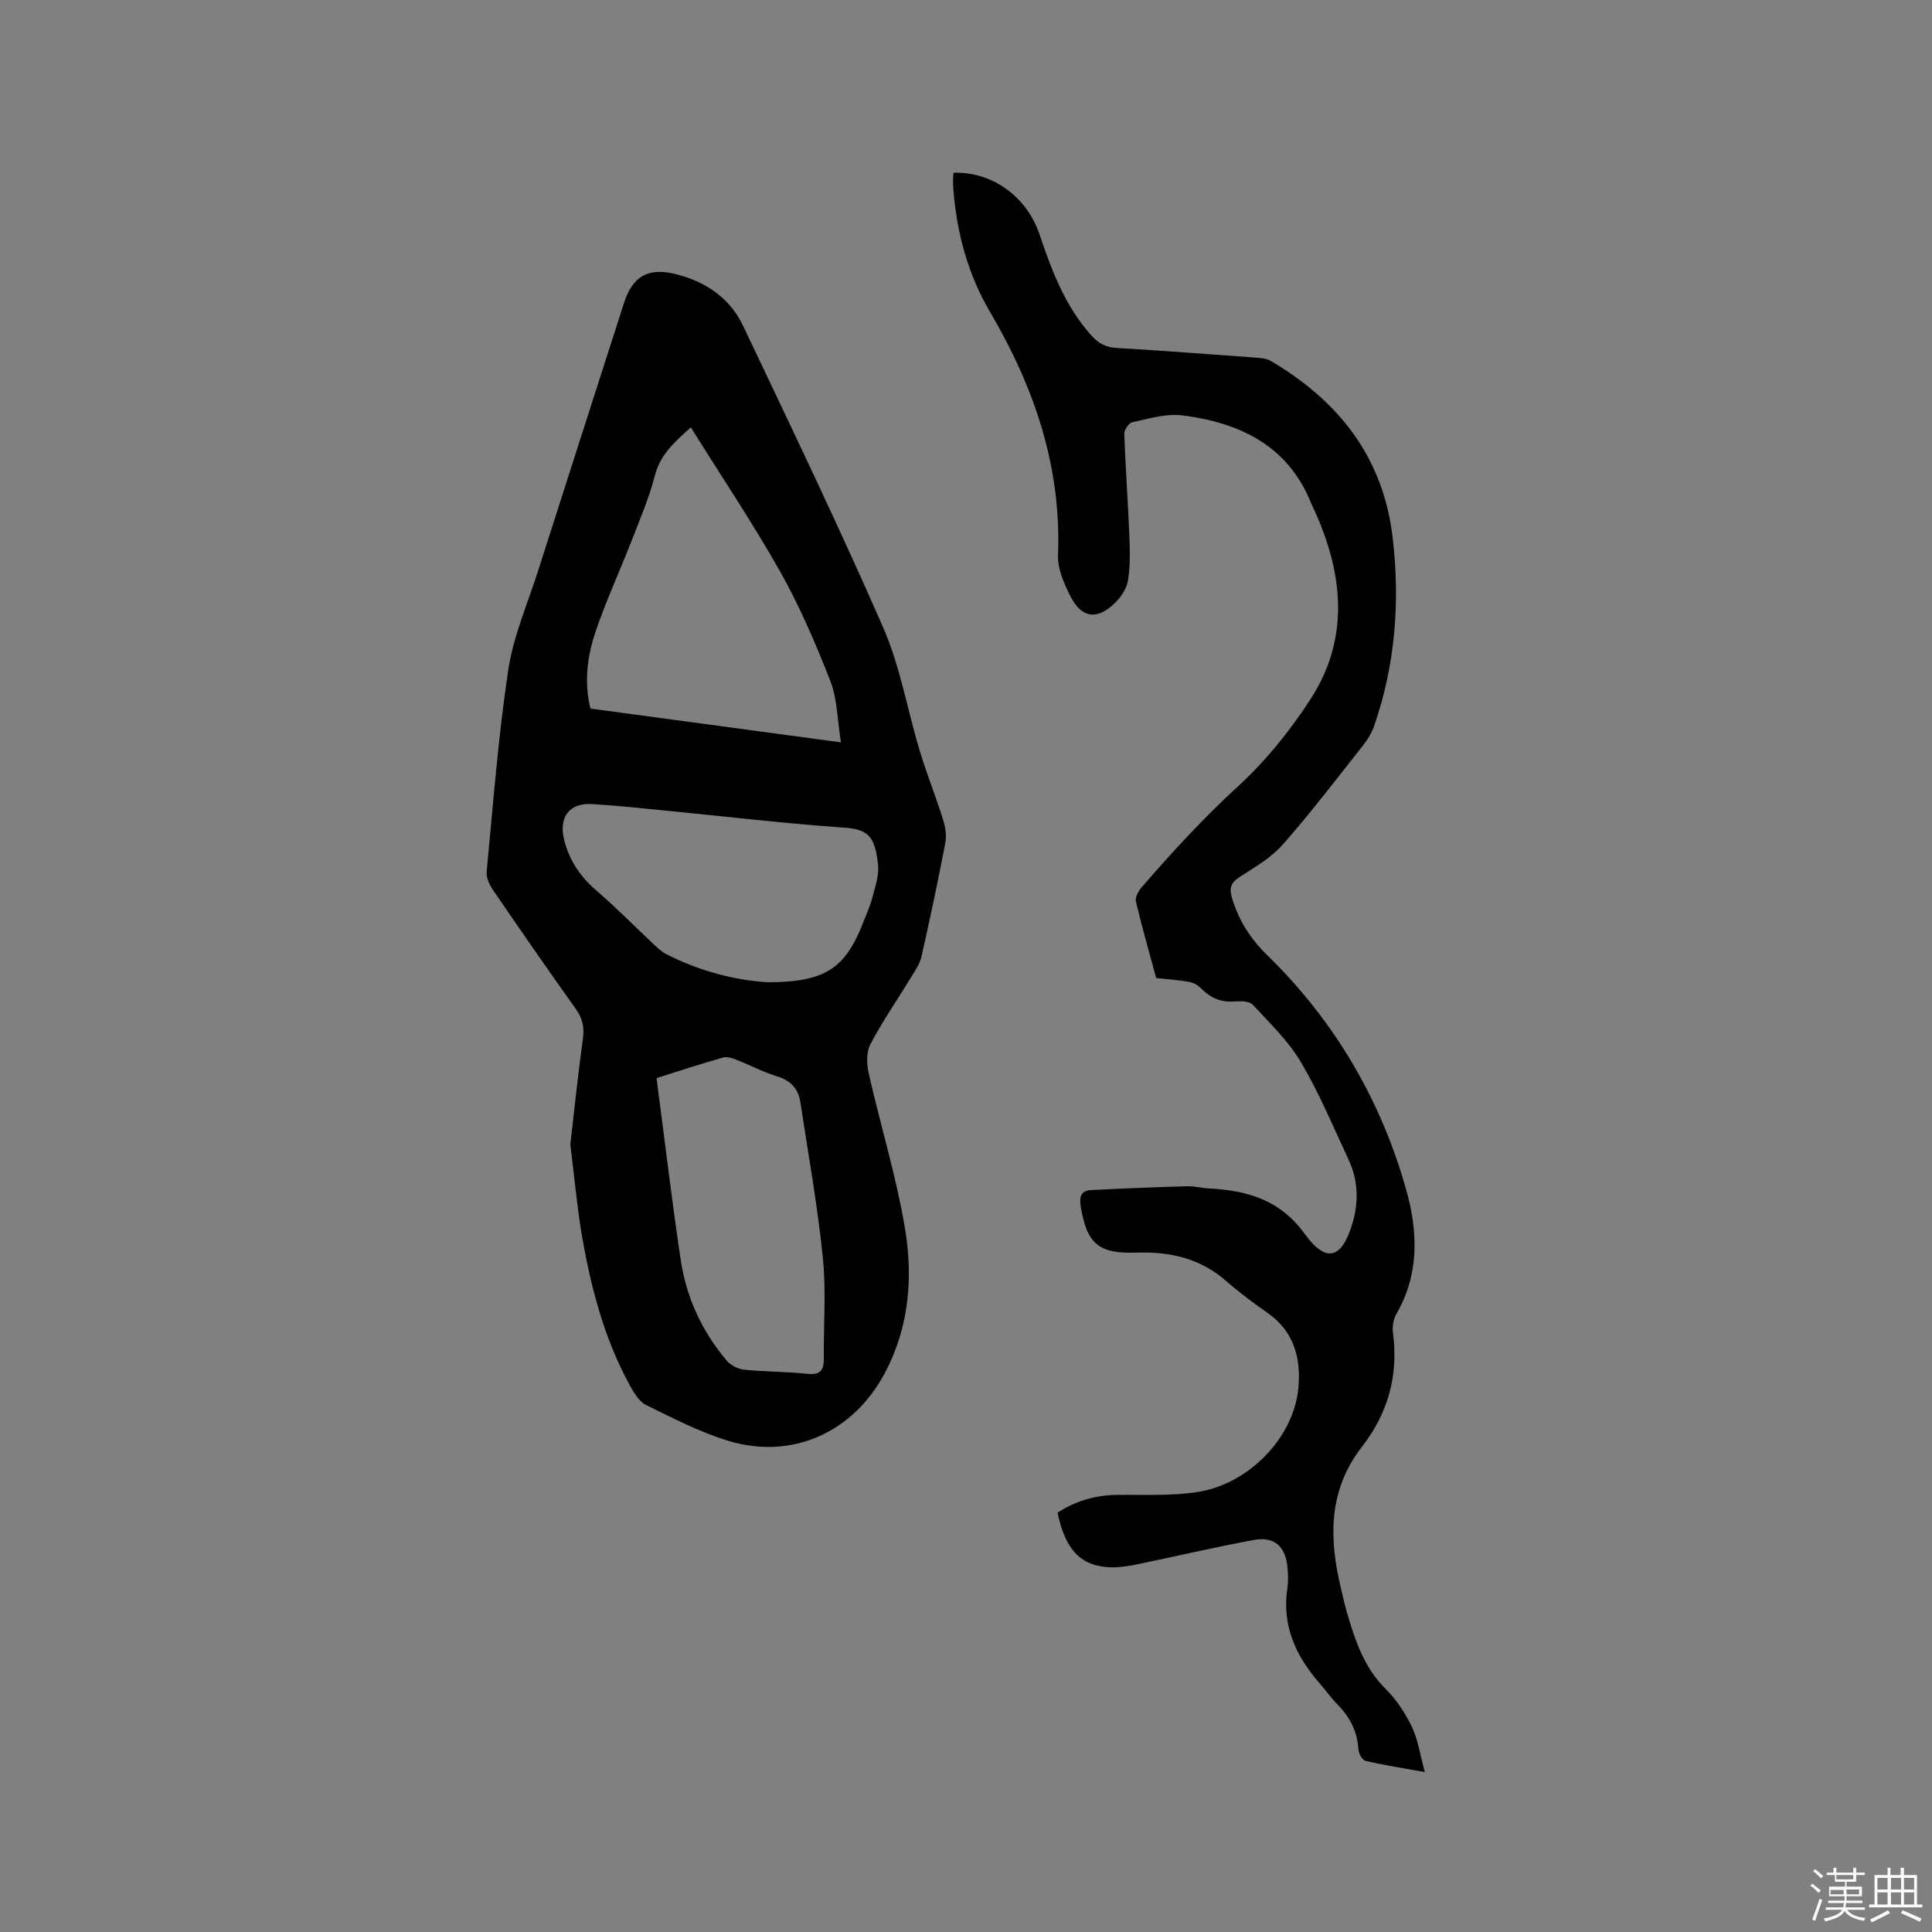 <svg enable-background="new 0 0 400 400" viewBox="0 0 400 400" xmlns="http://www.w3.org/2000/svg"><rect x="0" y="0" width="400" height="400" fill="#808080" stroke="none"/><path d="m374.8 390.4.4-.4c.7.5 1.3 1 1.8 1.4l-.5.5c-.5-.6-1.1-1.1-1.7-1.5zm1 7.3-.6-.3c.5-1.4 1.1-2.8 1.5-4.3.2.1.4.2.6.3-.5 1.3-1 2.8-1.5 4.3zm-.4-10.3.4-.4c.4.3 1 .8 1.7 1.4l-.5.5c-.4-.5-1-1-1.6-1.5zm2.5.3h1.7v-1h.6v1h3.5v-1h.6v1h1.8v.5h-1.8v1.4h-2v1h3.2v2h-3.2v.9h3.3v.5h-3.4c0 .3-.1.6-.1.9h4v.5h-3.7c.7.9 1.9 1.5 3.8 1.7-.1.2-.2.4-.3.6-2.1-.4-3.5-1.1-4-2.1-.4 1-1.8 1.7-4 2.2-.1-.2-.2-.4-.3-.6 2.1-.4 3.4-1 3.8-1.8h-3.4v-.5h3.6c.1-.3.1-.6.2-.9h-3.3v-.5h3.4c0-.3 0-.6 0-.9h-3.2v-2h3.3v-1h-2.1v-1.4h-1.7v-.5zm1.1 3.5v1h2.7c0-.3 0-.4 0-.4 0-.1 0-.2 0-.2 0-.1 0-.2 0-.3h-2.7zm1.2-3v.9h3.5v-.9zm4.7 3h-2.6v.6.4h2.6z" fill="#fbfafc"/><path d="m393.6 386.7h.6v1.5h2.7v6.1h1.1v.6h-11v-.6h1.1v-6.1h2.7v-1.5h.6v1.5h2.1v-1.5zm-2.7 8.8.4.6c-1.2.6-2.5 1.3-3.8 1.9-.1-.2-.2-.4-.3-.6 1.2-.6 2.5-1.2 3.7-1.9zm-2.2-6.7v2.4h2.1v-2.4zm0 3v2.5h2.1v-2.5zm2.8-3v2.4h2.1v-2.4zm0 3v2.5h2.1v-2.5zm6 6.1c-1.4-.7-2.7-1.3-3.9-1.8l.3-.6c1.5.6 2.7 1.2 3.9 1.7zm-1.2-9.1h-2.1v2.4h2.1zm-2.1 3v2.5h2.1v-2.5z" fill="#fbfafc"/><g fill="#010000"><path d="m118.08 236.95c.78-6.71 1.56-14.29 2.6-21.84.33-2.37-.04-4.22-1.44-6.19-5.85-8.19-11.58-16.48-17.26-24.79-.71-1.05-1.34-2.52-1.22-3.71 1.34-13.92 2.39-27.9 4.47-41.72 1.06-7.03 4.03-13.78 6.21-20.63 5.89-18.45 11.83-36.89 17.75-55.33 1.82-5.67 5.09-7.42 10.82-5.96 6.2 1.58 11.14 4.97 13.87 10.74 9.84 20.74 19.81 41.44 29 62.47 3.52 8.07 4.99 17.02 7.56 25.52 1.43 4.73 3.28 9.33 4.77 14.05.48 1.54.81 3.33.52 4.87-1.51 7.9-3.17 15.78-4.95 23.63-.36 1.57-1.38 3.01-2.24 4.42-2.79 4.59-5.88 9.02-8.36 13.77-.86 1.65-.74 4.15-.3 6.09 2.39 10.52 5.58 20.89 7.41 31.5 1.79 10.33 1.04 20.69-4.04 30.33-6.53 12.4-19.31 18.22-32.66 14.08-5.81-1.8-11.32-4.65-16.81-7.35-1.44-.71-2.51-2.5-3.35-4.02-5.47-9.97-8.23-20.84-10.1-31.95-.91-5.65-1.43-11.36-2.25-17.98zm24.95-148.47c-3.57 3.18-6.36 5.76-7.45 9.99-1.18 4.58-3.07 8.99-4.79 13.42-2.45 6.3-5.3 12.45-7.47 18.84-1.72 5.09-2.44 10.44-1.07 15.97 17.11 2.31 34.03 4.6 51.86 7-.76-4.69-.75-8.97-2.19-12.68-3.02-7.75-6.34-15.47-10.41-22.71-5.7-10.08-12.18-19.72-18.48-29.83zm-7.1 134.73c1.68 12.75 3.15 25.25 5.01 37.69 1.17 7.77 4.42 14.79 9.53 20.82.82.97 2.36 1.73 3.64 1.86 4.31.44 8.68.4 12.99.85 2.55.27 3.48-.56 3.46-3.03-.07-6.98.51-14.03-.19-20.94-1.1-10.81-3.03-21.55-4.67-32.3-.42-2.72-1.96-4.43-4.75-5.29-2.92-.9-5.66-2.35-8.52-3.47-.84-.33-1.9-.69-2.69-.46-4.66 1.32-9.26 2.83-13.81 4.27zm23.05-19.85c11.8 0 16.01-2.86 19.65-12.17.69-1.77 1.5-3.52 1.98-5.35.58-2.23 1.42-4.6 1.18-6.8-.63-5.83-1.97-7.34-7.05-7.69-12.13-.84-24.22-2.28-36.33-3.46-5.26-.51-10.53-1.1-15.8-1.42-4.82-.29-6.94 2.8-5.83 7.32 1.09 4.42 3.4 7.76 6.81 10.69 4.09 3.51 7.87 7.39 11.81 11.08.77.72 1.56 1.47 2.48 1.95 7.15 3.69 14.8 5.51 21.1 5.85z"/><path d="m239.37 202.49c-1.41-5.22-2.93-10.5-4.19-15.83-.2-.85.51-2.17 1.18-2.95 6.31-7.28 12.79-14.34 19.94-20.89 5.78-5.3 10.89-11.63 15.14-18.24 7.91-12.33 6.69-25.37.98-38.3-.3-.68-.65-1.33-.93-2.02-4.84-12.07-14.86-16.77-26.77-18.27-3.33-.42-6.89.72-10.29 1.43-.72.15-1.69 1.58-1.66 2.39.25 7.08.77 14.15 1.06 21.23.12 3.04.18 6.14-.29 9.13-.26 1.63-1.39 3.37-2.6 4.57-3.77 3.74-7.05 3.29-9.39-1.42-1.28-2.59-2.61-5.6-2.5-8.36.73-18.36-4.93-34.82-14.08-50.38-4.59-7.8-6.87-16.36-7.59-25.35-.06-.74-.06-1.48-.06-2.23 0-.41.07-.83.1-1.23 7.87-.28 15.13 4.83 17.8 12.75 2.55 7.57 5.33 14.95 10.81 21.02 1.46 1.62 2.99 2.37 5.16 2.5 9.73.58 19.45 1.31 29.17 2.03.92.07 1.94.19 2.71.64 14.11 8.31 23.35 19.96 25.28 36.72 1.53 13.26.53 26.23-3.85 38.87-.53 1.54-1.48 3.01-2.51 4.3-5.38 6.81-10.66 13.73-16.39 20.24-2.37 2.7-5.69 4.64-8.78 6.62-1.92 1.23-2.43 2.26-1.72 4.56 1.43 4.64 3.74 8.3 7.33 11.8 13.9 13.58 23.52 29.94 28.75 48.67 2.41 8.64 2.68 17.37-2.1 25.59-.64 1.1-.84 2.69-.67 3.97 1.15 8.75-1.07 16.59-6.42 23.47-7.02 9.02-6.86 18.98-4.36 29.34.42 1.75.81 3.51 1.31 5.24 1.68 5.7 3.54 11.23 7.98 15.62 2.22 2.2 4.04 4.98 5.4 7.81 1.26 2.63 1.67 5.67 2.67 9.36-4.89-.89-8.62-1.46-12.28-2.33-.65-.15-1.4-1.49-1.45-2.31-.23-3.68-1.72-6.67-4.27-9.27-1.33-1.36-2.44-2.93-3.7-4.37-4.96-5.66-7.92-11.97-6.76-19.75.22-1.45.17-2.98.02-4.45-.45-4.33-2.75-6.36-7.03-5.57-8 1.48-15.93 3.35-23.9 5-1.75.36-3.56.68-5.34.66-6.34-.08-9.68-3.42-11.33-11.32 3.64-2.36 7.64-3.59 12.09-3.67 5.7-.09 11.51.27 17.09-.64 10.58-1.73 19.7-11.31 20.68-21.42.59-6.11-.83-11.77-6.38-15.63-2.95-2.06-5.85-4.23-8.56-6.6-5.37-4.71-11.7-6.12-18.58-5.88-7.88.27-10.31-1.86-11.56-9.71-.33-2.11.27-3.14 2.2-3.24 6.63-.34 13.26-.6 19.89-.79 1.47-.04 2.94.37 4.42.45 7.93.41 14.75 2.31 19.91 9.44 4.47 6.18 7.74 5.07 9.89-2.31 1.29-4.44 1.14-8.84-.81-13.03-3.17-6.82-6.08-13.8-9.89-20.25-2.6-4.4-6.46-8.08-9.97-11.89-.66-.72-2.36-.77-3.55-.67-2.72.23-4.89-.53-6.87-2.44-1.79-1.74-1.9-1.62-9.58-2.41z"/></g></svg>
